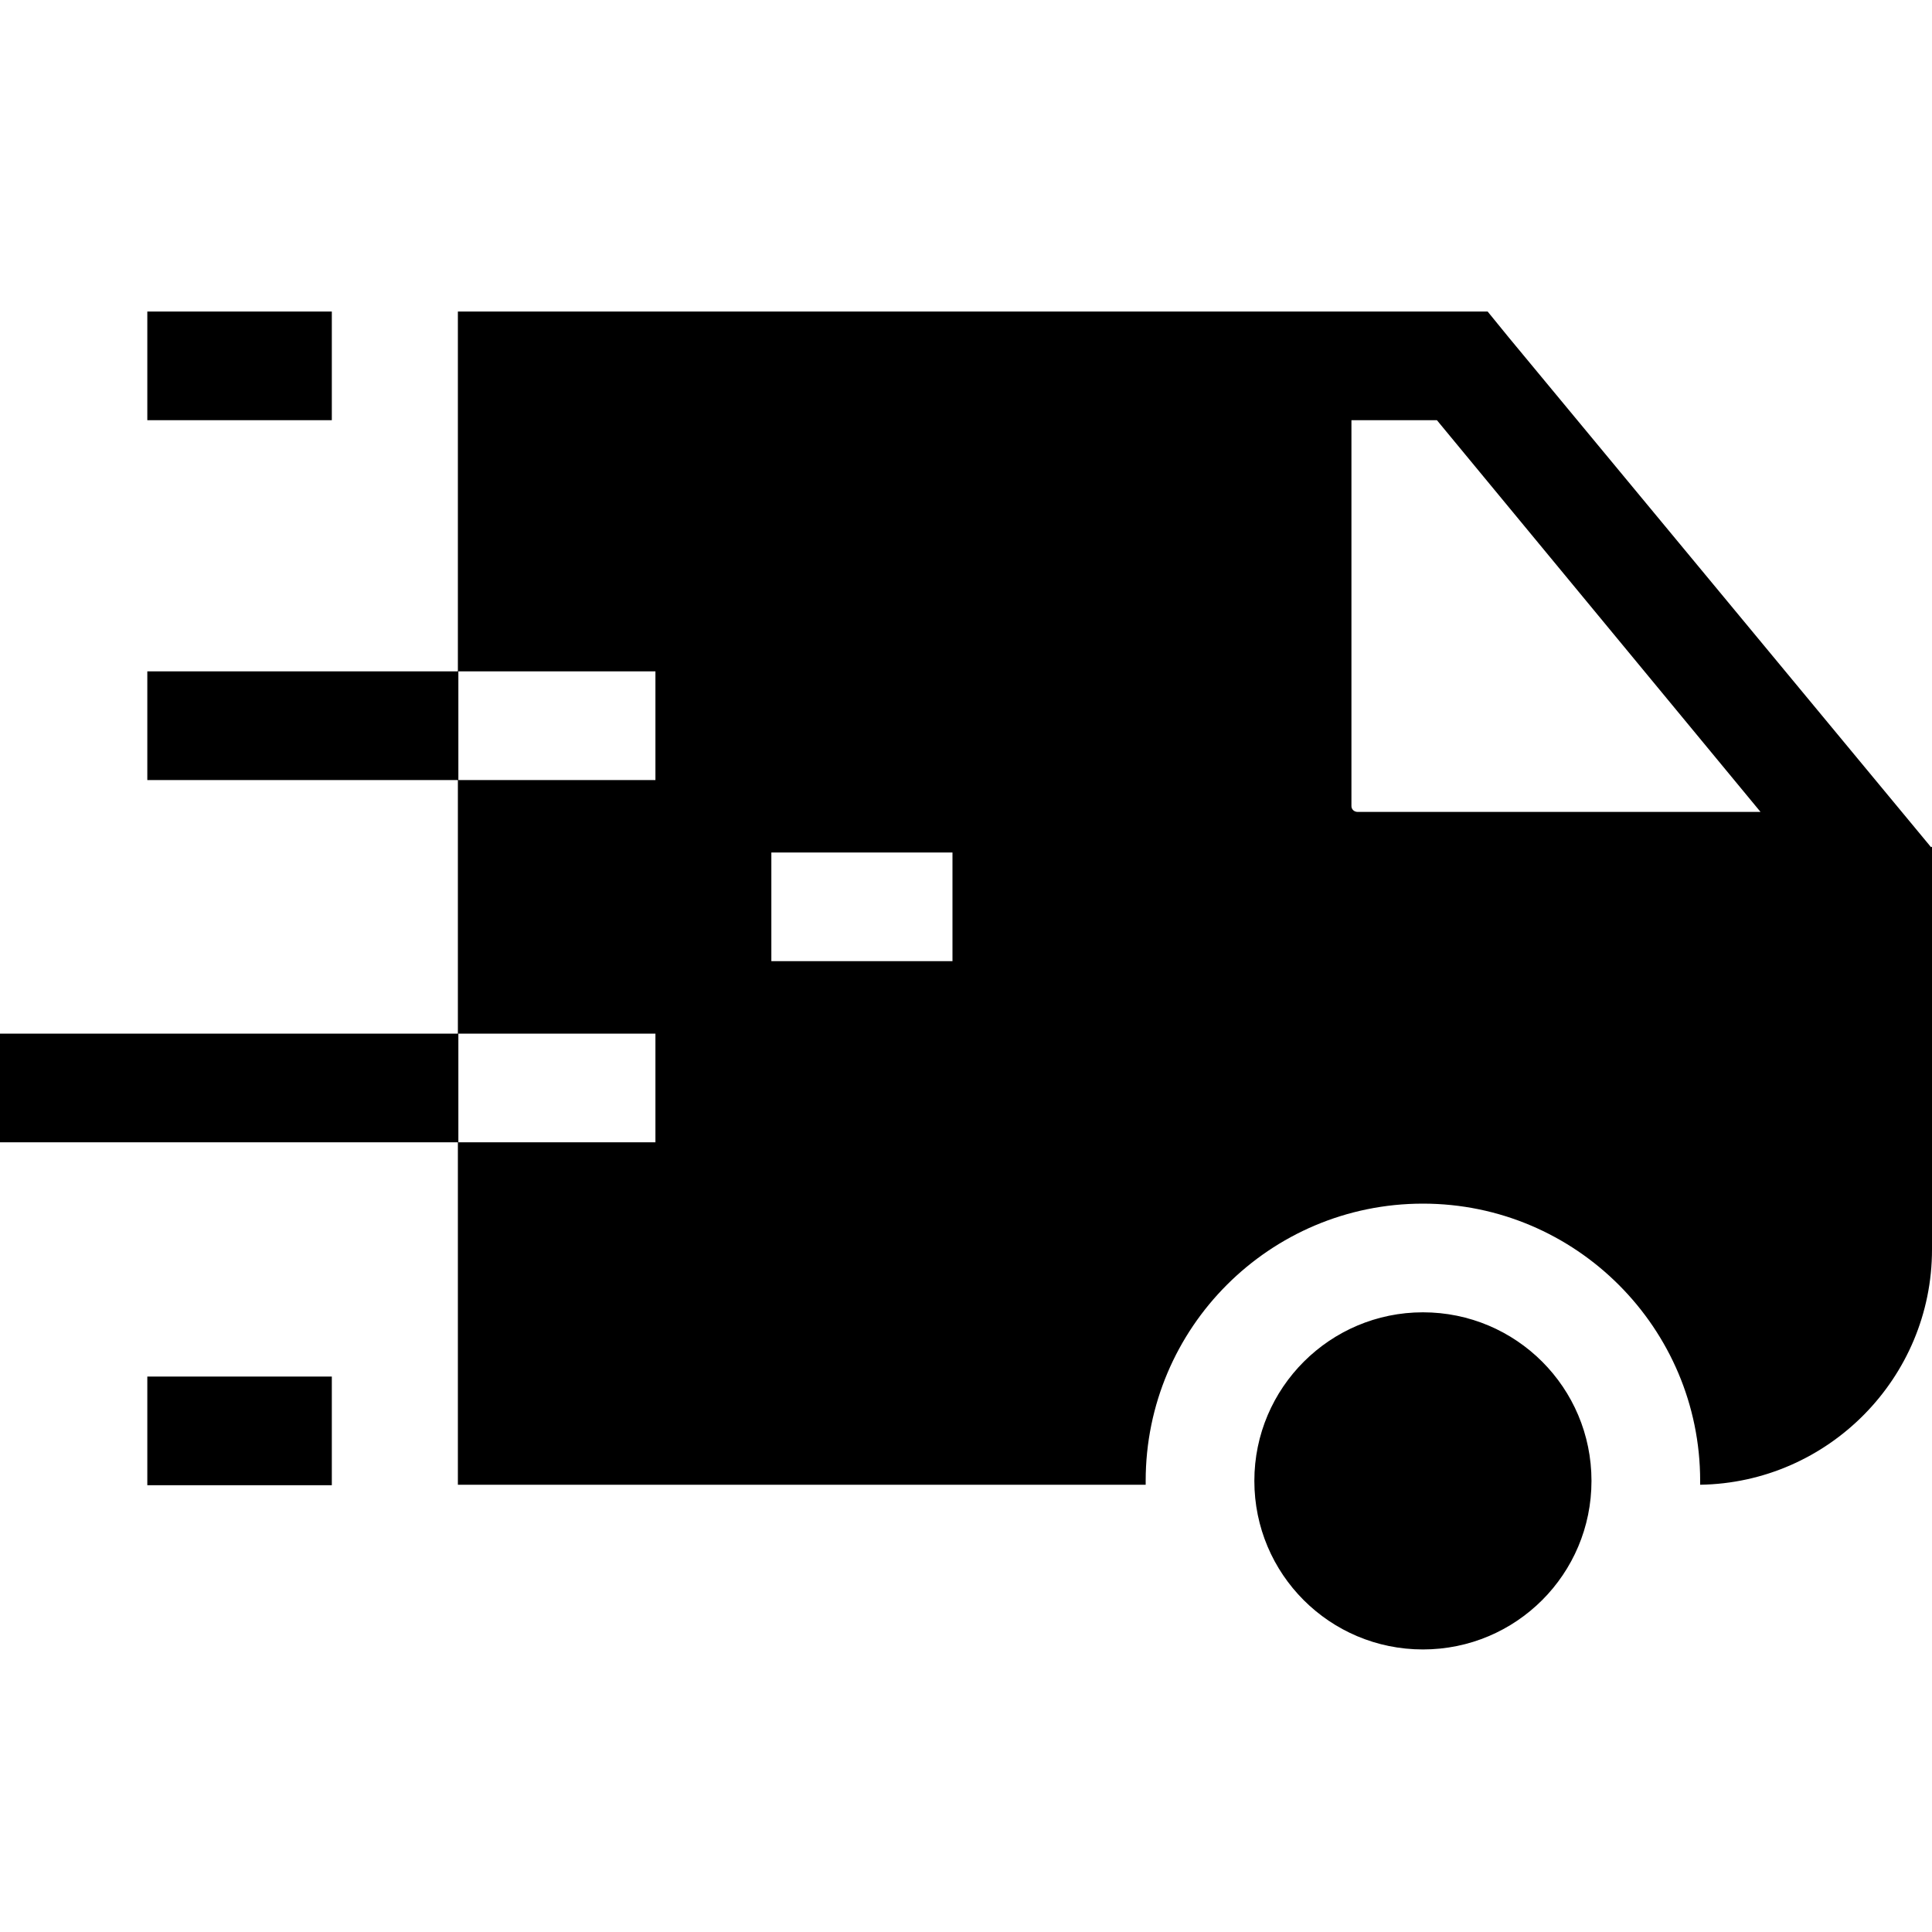<svg viewBox="0 0 40 40" xmlns="http://www.w3.org/2000/svg">
  <path d="M9.49 16.15H3.05V13.9h6.44zm-2.62-9.7H3.05V8.7h3.82zm-3.82 24.3h3.82V28.5H3.05zm6.44-9.35H0v2.25h9.49zm19.97 5.77c-1.92 0-3.49 1.56-3.49 3.49s1.56 3.49 3.49 3.49 3.49-1.56 3.49-3.49-1.56-3.49-3.49-3.49M40 17.53v8.34c0 2.66-2.15 4.83-4.8 4.87v-.08c0-3.16-2.57-5.74-5.74-5.74s-5.74 2.57-5.74 5.74v.08H9.48v-7.09h4.09V21.4H9.48v-5.25h4.09V13.9H9.48V6.45H30.8l.44.54 8.74 10.55Zm-20.28.12h-3.75v2.25h3.75zm16.73-.84-6.7-8.11h-1.77v7.99c0 .07.06.12.13.12z"/>
</svg>

